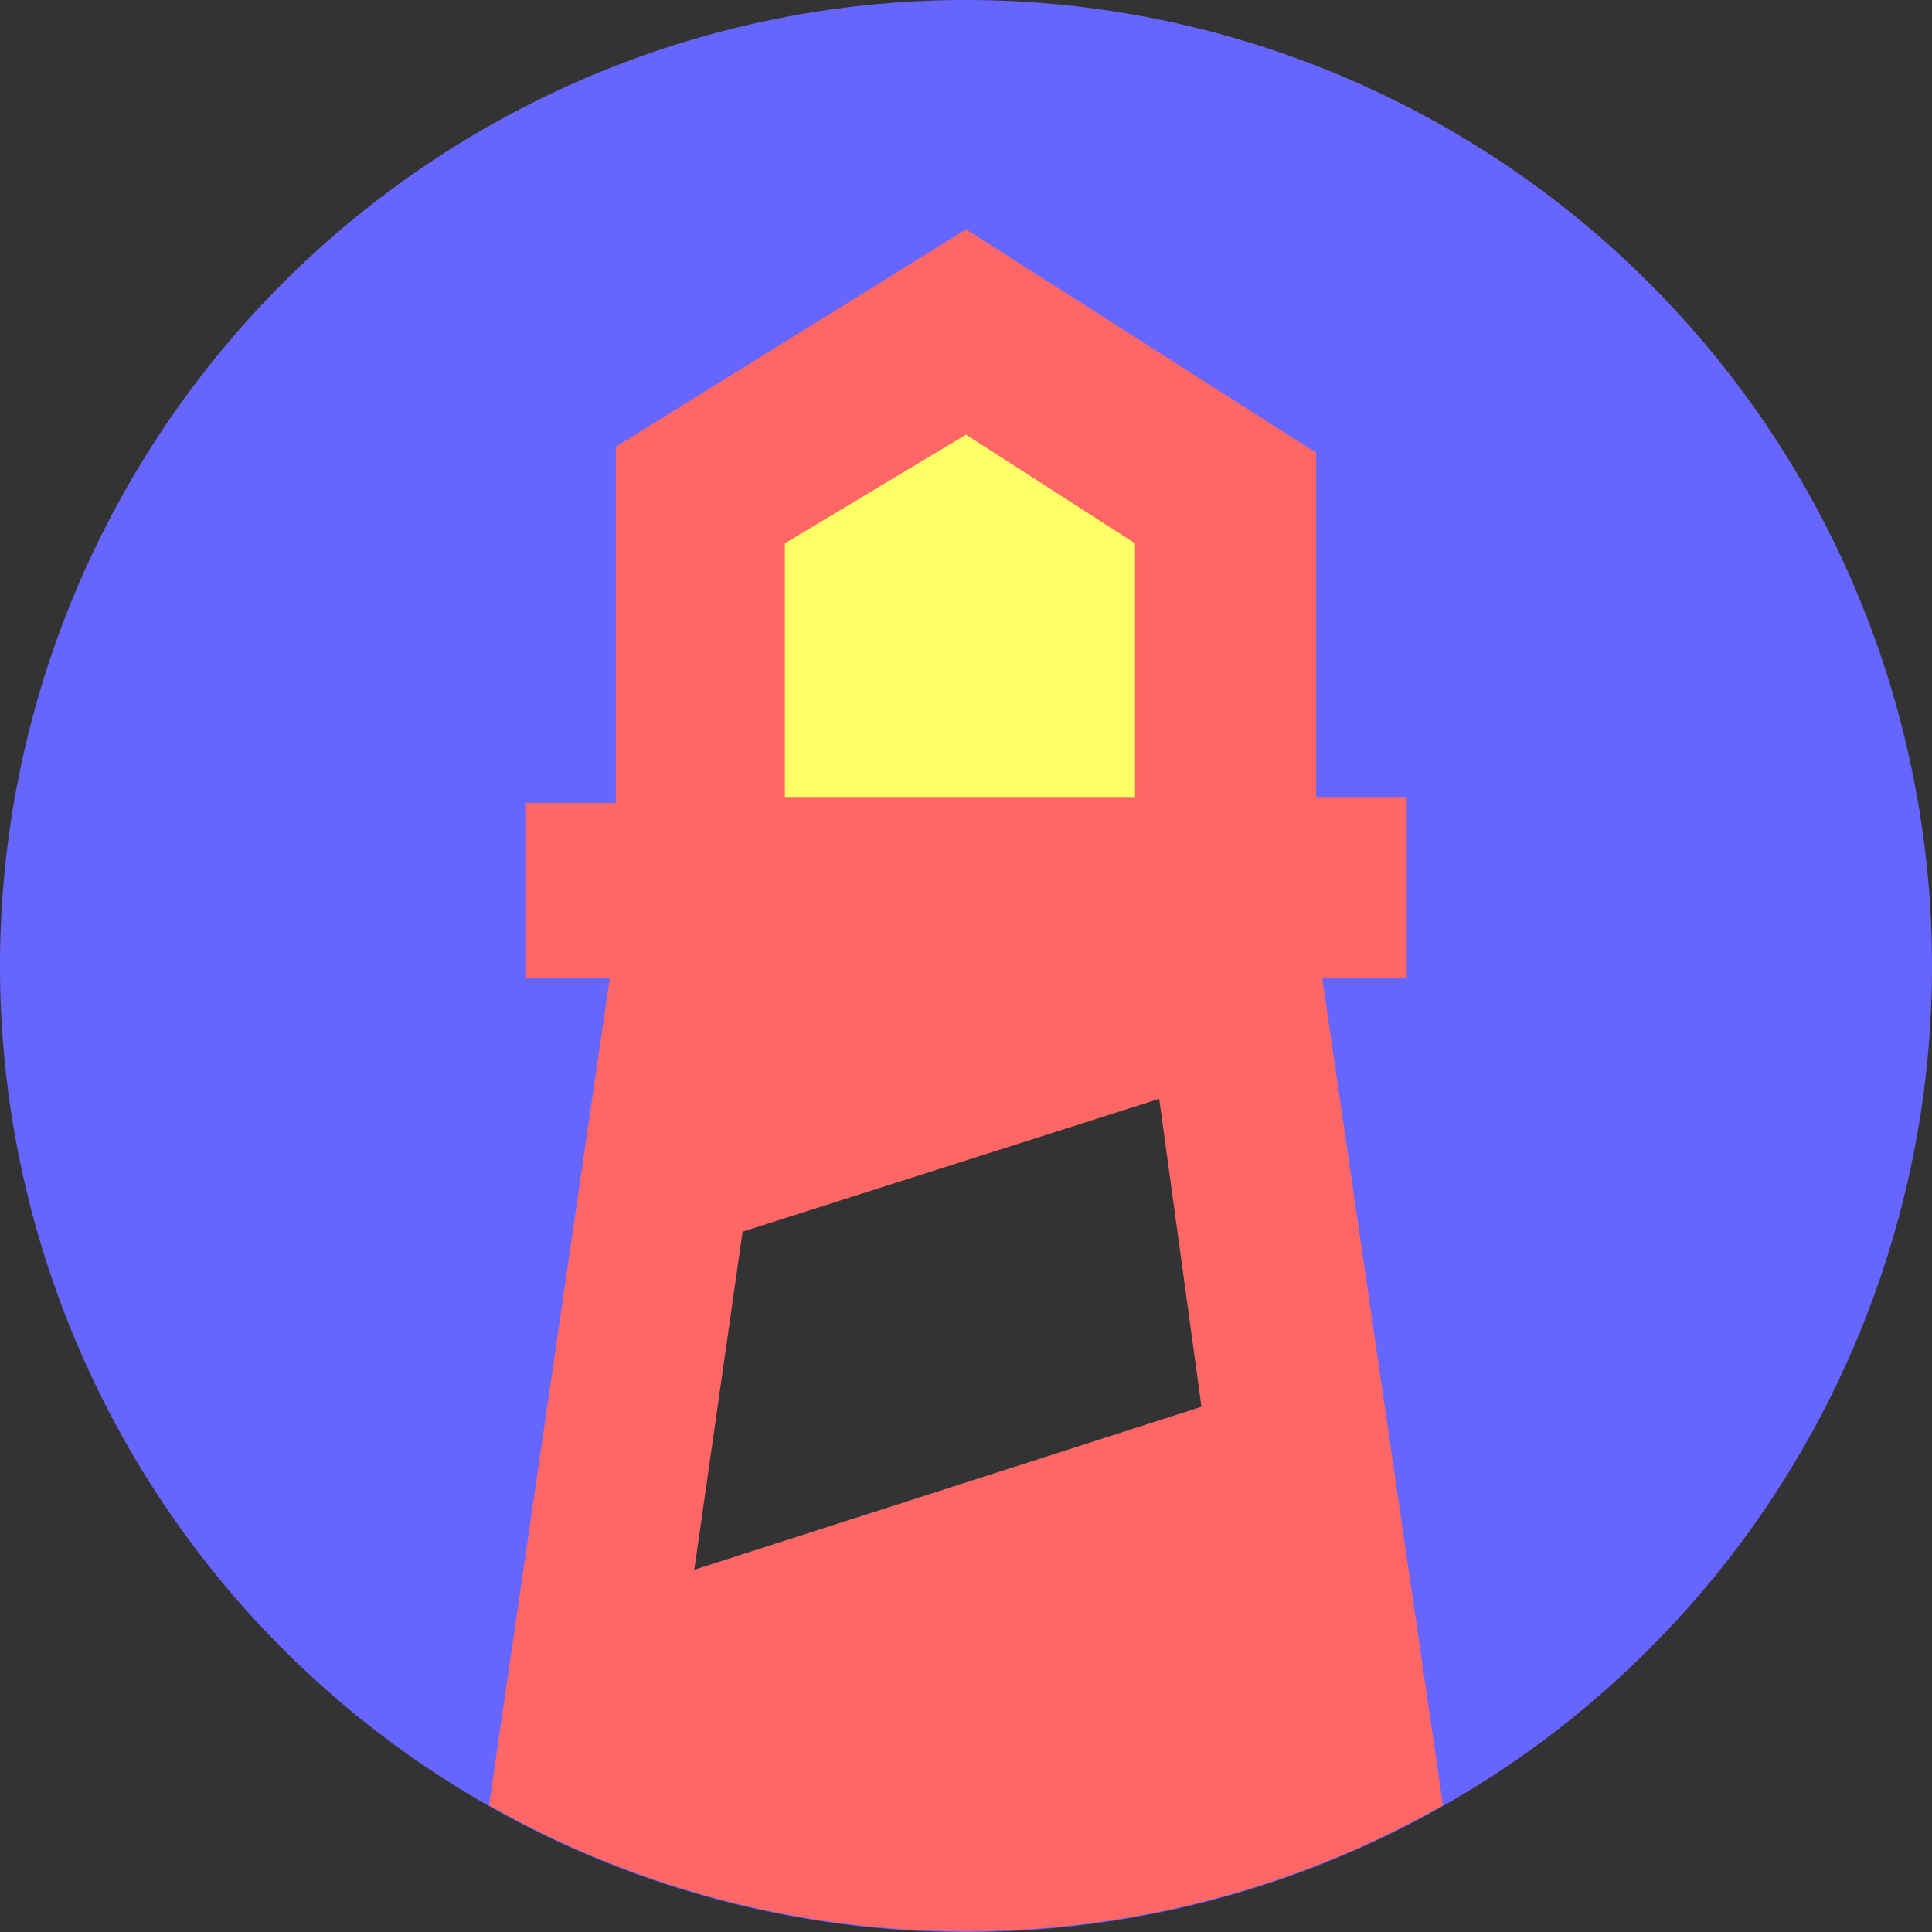 <svg xmlns="http://www.w3.org/2000/svg" viewBox="0 0 32 32"><rect x="0" y="0" width="32" height="32" fill="#333333" stroke="none"/><path d="M16 0a16 16 0 1 0 0 32 16 16 0 0 0 0-32Zm4.7 27.8h-10v-10h10v10Z" fill="#66f"/><path d="M11.6 6.7H20V14h-8.4V6.7Z" fill="#ff6" fill-rule="evenodd"/><path d="M21.9 16.2h1.4v-3h-1.5V7.5L16 3.8l-5.8 3.6v5.9H8.7v2.9h1.4l-2 13.7a16 16 0 0 0 15.8 0l-2-13.7ZM13 9l3-1.8L18.8 9v4.2h-5.8V9Zm-1.5 17 .8-5.6 6.9-2.2.7 5.1-8.4 2.7Z" fill="#f66"/></svg>